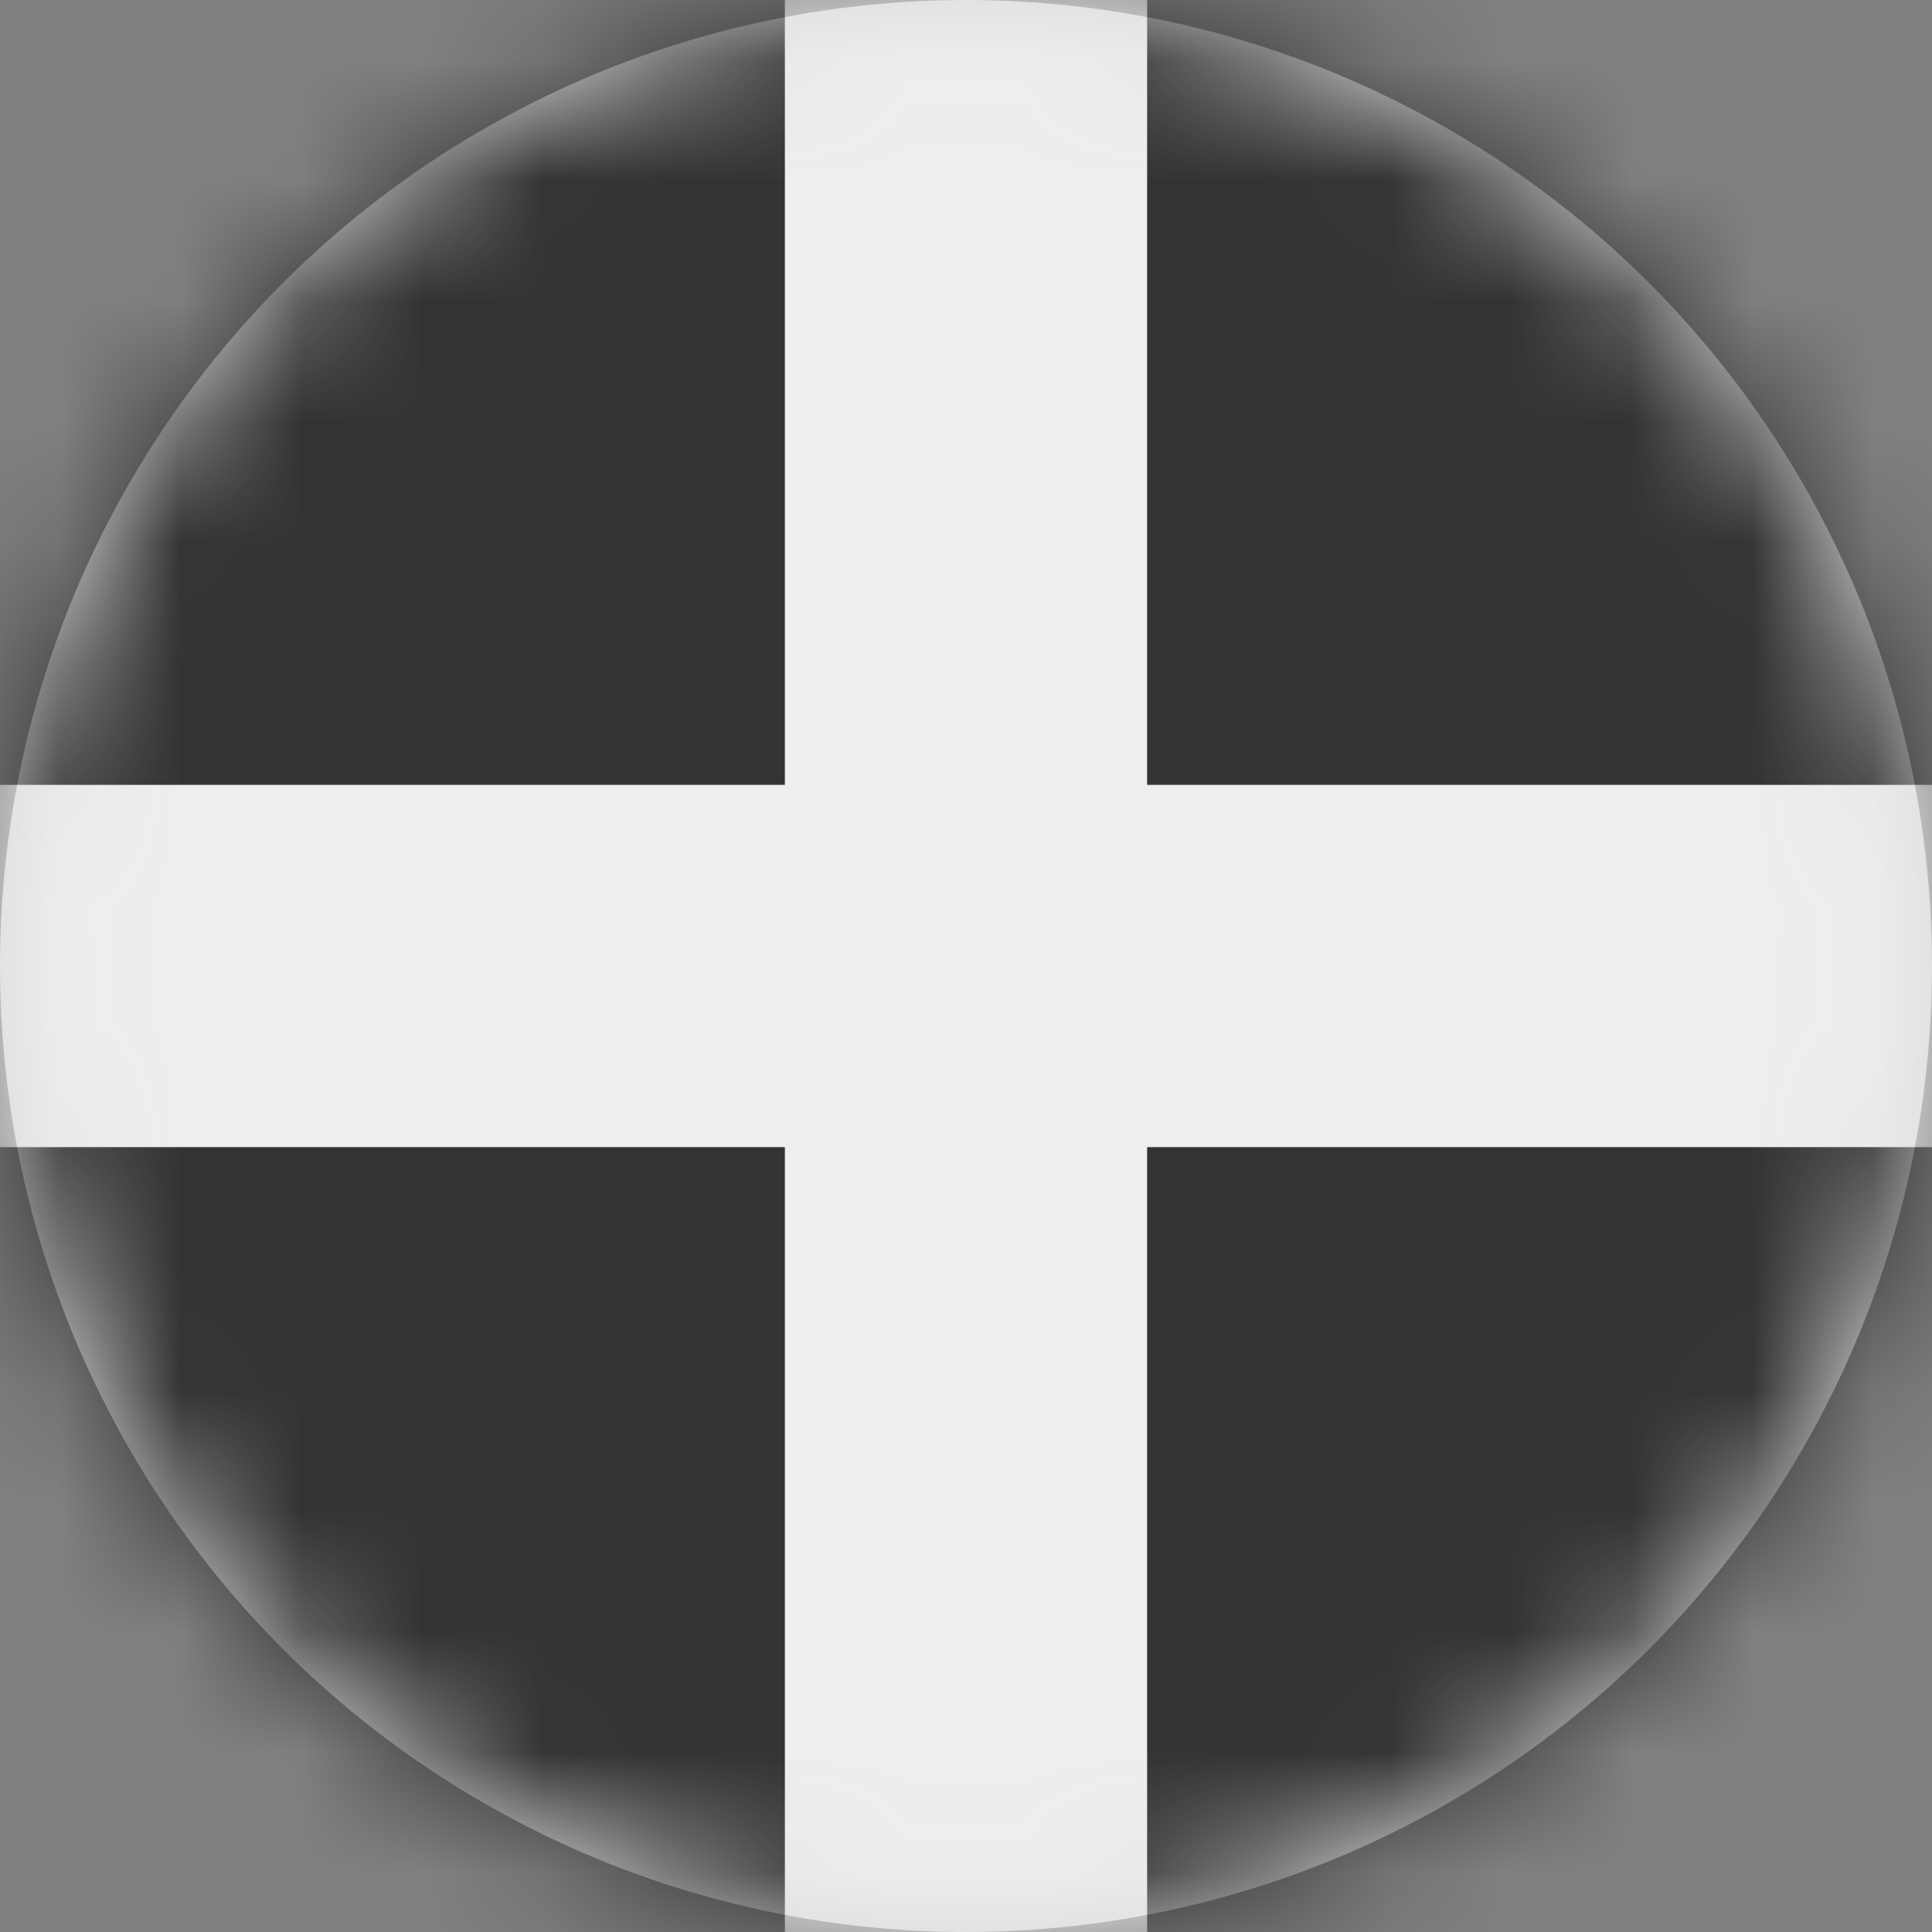 <?xml version="1.0" encoding="UTF-8"?>
<svg width="16px" height="16px" viewBox="0 0 16 16" version="1.1" xmlns="http://www.w3.org/2000/svg" xmlns:xlink="http://www.w3.org/1999/xlink">
    <rect x="0" y="0" width="16" height="16" fill="#808080" stroke="none"/>
    <title>gb_con_flag_16px</title>
    <defs>
        <circle id="path-1" cx="8" cy="8" r="8"></circle>
    </defs>
    <g id="Design-System" stroke="none" stroke-width="1" fill="none" fill-rule="evenodd">
        <g id="Flags-16x16" transform="translate(-201, -605)">
            <g id="flag" transform="translate(201, 605)">
                <mask id="mask-2" fill="white">
                    <use xlink:href="#path-1"></use>
                </mask>
                <use id="Mask" fill="#D8D8D8" xlink:href="#path-1"></use>
                <g id="gb-con" mask="url(#mask-2)" fill-rule="nonzero">
                    <polygon id="Path" fill="#333333" points="0 0 6.5 0 8 1 9.5 0 16 0 16 6.5 15 8 16 9.5 16 16 9.5 16 8 15 6.5 16 0 16 0 9.5 1 8 0 6.5"></polygon>
                    <polygon id="Path" fill="#EEEEEE" points="6.5 0 6.5 6.5 0 6.5 0 9.5 6.5 9.5 6.5 16 9.5 16 9.5 9.5 16 9.5 16 6.5 9.5 6.5 9.5 0"></polygon>
                </g>
            </g>
        </g>
    </g>
</svg>